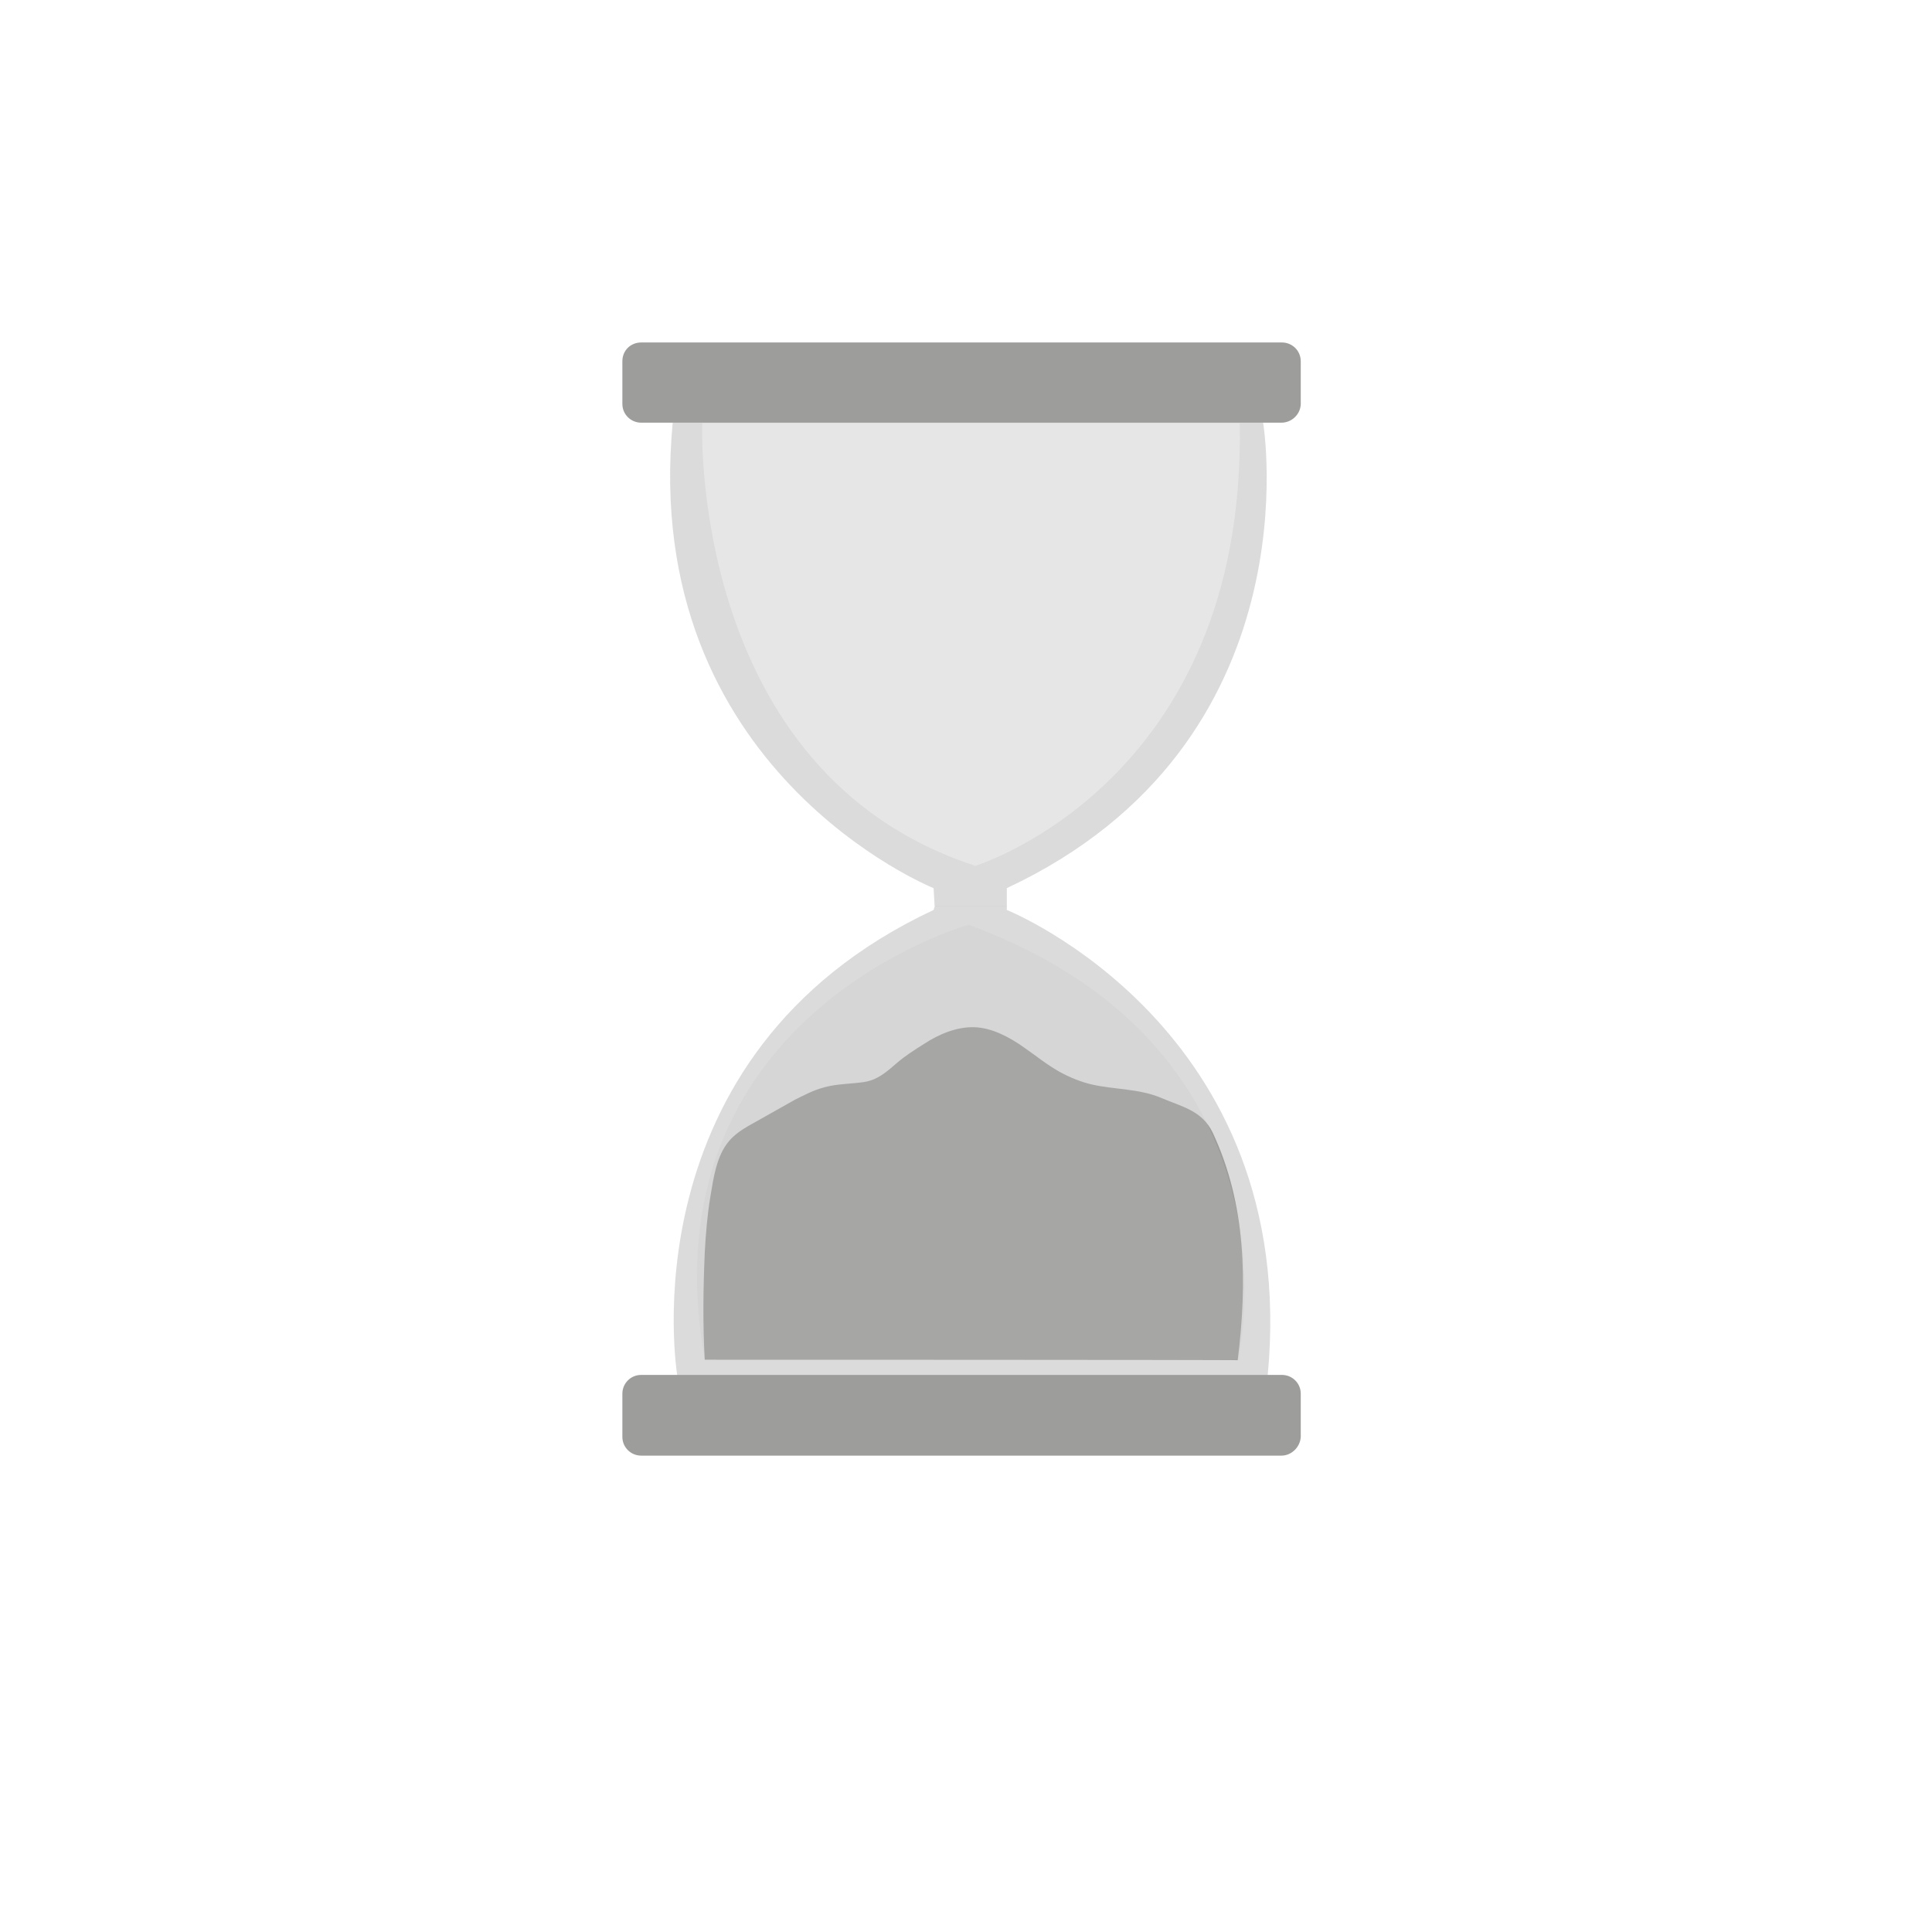 <svg width="202" height="202" viewBox="0 0 202 202" fill="none" xmlns="http://www.w3.org/2000/svg">
<g filter="url(#filter0_d_118_1134)">
<circle cx="101" cy="98" r="98" fill="white"/>
</g>
<path d="M133.98 44.193H67.039C65.975 44.193 65.071 43.343 65.071 42.229V37.771C65.071 36.657 65.922 35.807 67.039 35.807H134.033C135.096 35.807 136 36.657 136 37.771V42.282C135.947 43.343 135.043 44.193 133.98 44.193Z" fill="#9D9D9B"/>
<path d="M133.98 152.193H67.039C65.975 152.193 65.071 151.343 65.071 150.229V145.718C65.071 144.656 65.922 143.754 67.039 143.754H134.033C135.096 143.754 136 144.603 136 145.718V150.229C135.947 151.29 135.043 152.193 133.98 152.193Z" fill="#9D9D9B"/>
<path d="M97.611 92.859C97.611 92.859 66.879 80.546 70.335 44.193C80.278 44.193 132.065 44.193 132.065 44.193C132.065 44.193 137.701 77.681 105.268 92.859V94.716H97.718L97.611 92.859Z" fill="#9D9D9B" fill-opacity="0.36"/>
<path d="M105.268 95.141C105.268 95.141 136 107.454 132.544 143.807C122.601 143.807 70.813 143.807 70.813 143.807C70.813 143.807 65.177 110.319 97.611 95.141L97.749 94.697H105.268V95.141Z" fill="#9D9D9B" fill-opacity="0.36"/>
<path opacity="0.31" d="M101.971 90.524C101.971 90.524 130.311 81.873 129.62 44.246C106.278 44.246 73.419 44.246 73.419 44.246C73.419 44.246 71.984 80.759 101.971 90.524Z" fill="white"/>
<path d="M73.685 142.162C73.472 138.447 73.525 134.679 73.685 130.964C73.791 129 73.951 127.037 74.27 125.126C74.589 123.216 74.908 120.827 76.237 119.288C77.088 118.28 78.311 117.696 79.427 117.059C80.65 116.37 81.873 115.68 83.096 114.99C84.053 114.512 85.063 113.981 86.073 113.716C87.137 113.398 88.306 113.344 89.423 113.238C89.955 113.185 90.54 113.132 91.018 112.973C92.028 112.655 92.879 111.912 93.677 111.222C94.581 110.426 95.591 109.789 96.601 109.152C98.143 108.143 100.004 107.347 101.865 107.4C103.726 107.454 105.587 108.462 107.075 109.523C108.298 110.372 109.468 111.328 110.797 112.071C111.861 112.655 113.03 113.132 114.2 113.398C116.593 113.928 119.092 113.822 121.378 114.777C123.611 115.733 125.685 116.104 126.802 118.439C130.311 125.922 130.417 134.148 129.407 142.215C129.46 142.162 73.685 142.162 73.685 142.162Z" fill="#9D9D9B"/>
<path opacity="0.23" d="M101.28 96.68C101.28 96.68 67.251 106.18 73.685 142.162C98.941 142.162 129.46 142.162 129.46 142.162C129.46 142.162 137.01 109.895 101.28 96.68Z" fill="#C6C6C6"/>
<defs>
<filter id="filter0_d_118_1134" x="0.351" y="0" width="201.297" height="201.297" filterUnits="userSpaceOnUse" color-interpolation-filters="sRGB">
<feFlood flood-opacity="0" result="BackgroundImageFix"/>
<feColorMatrix in="SourceAlpha" type="matrix" values="0 0 0 0 0 0 0 0 0 0 0 0 0 0 0 0 0 0 127 0" result="hardAlpha"/>
<feOffset dy="2.649"/>
<feGaussianBlur stdDeviation="1.324"/>
<feComposite in2="hardAlpha" operator="out"/>
<feColorMatrix type="matrix" values="0 0 0 0 0 0 0 0 0 0 0 0 0 0 0 0 0 0 0.25 0"/>
<feBlend mode="normal" in2="BackgroundImageFix" result="effect1_dropShadow_118_1134"/>
<feBlend mode="normal" in="SourceGraphic" in2="effect1_dropShadow_118_1134" result="shape"/>
</filter>
</defs>
</svg>
